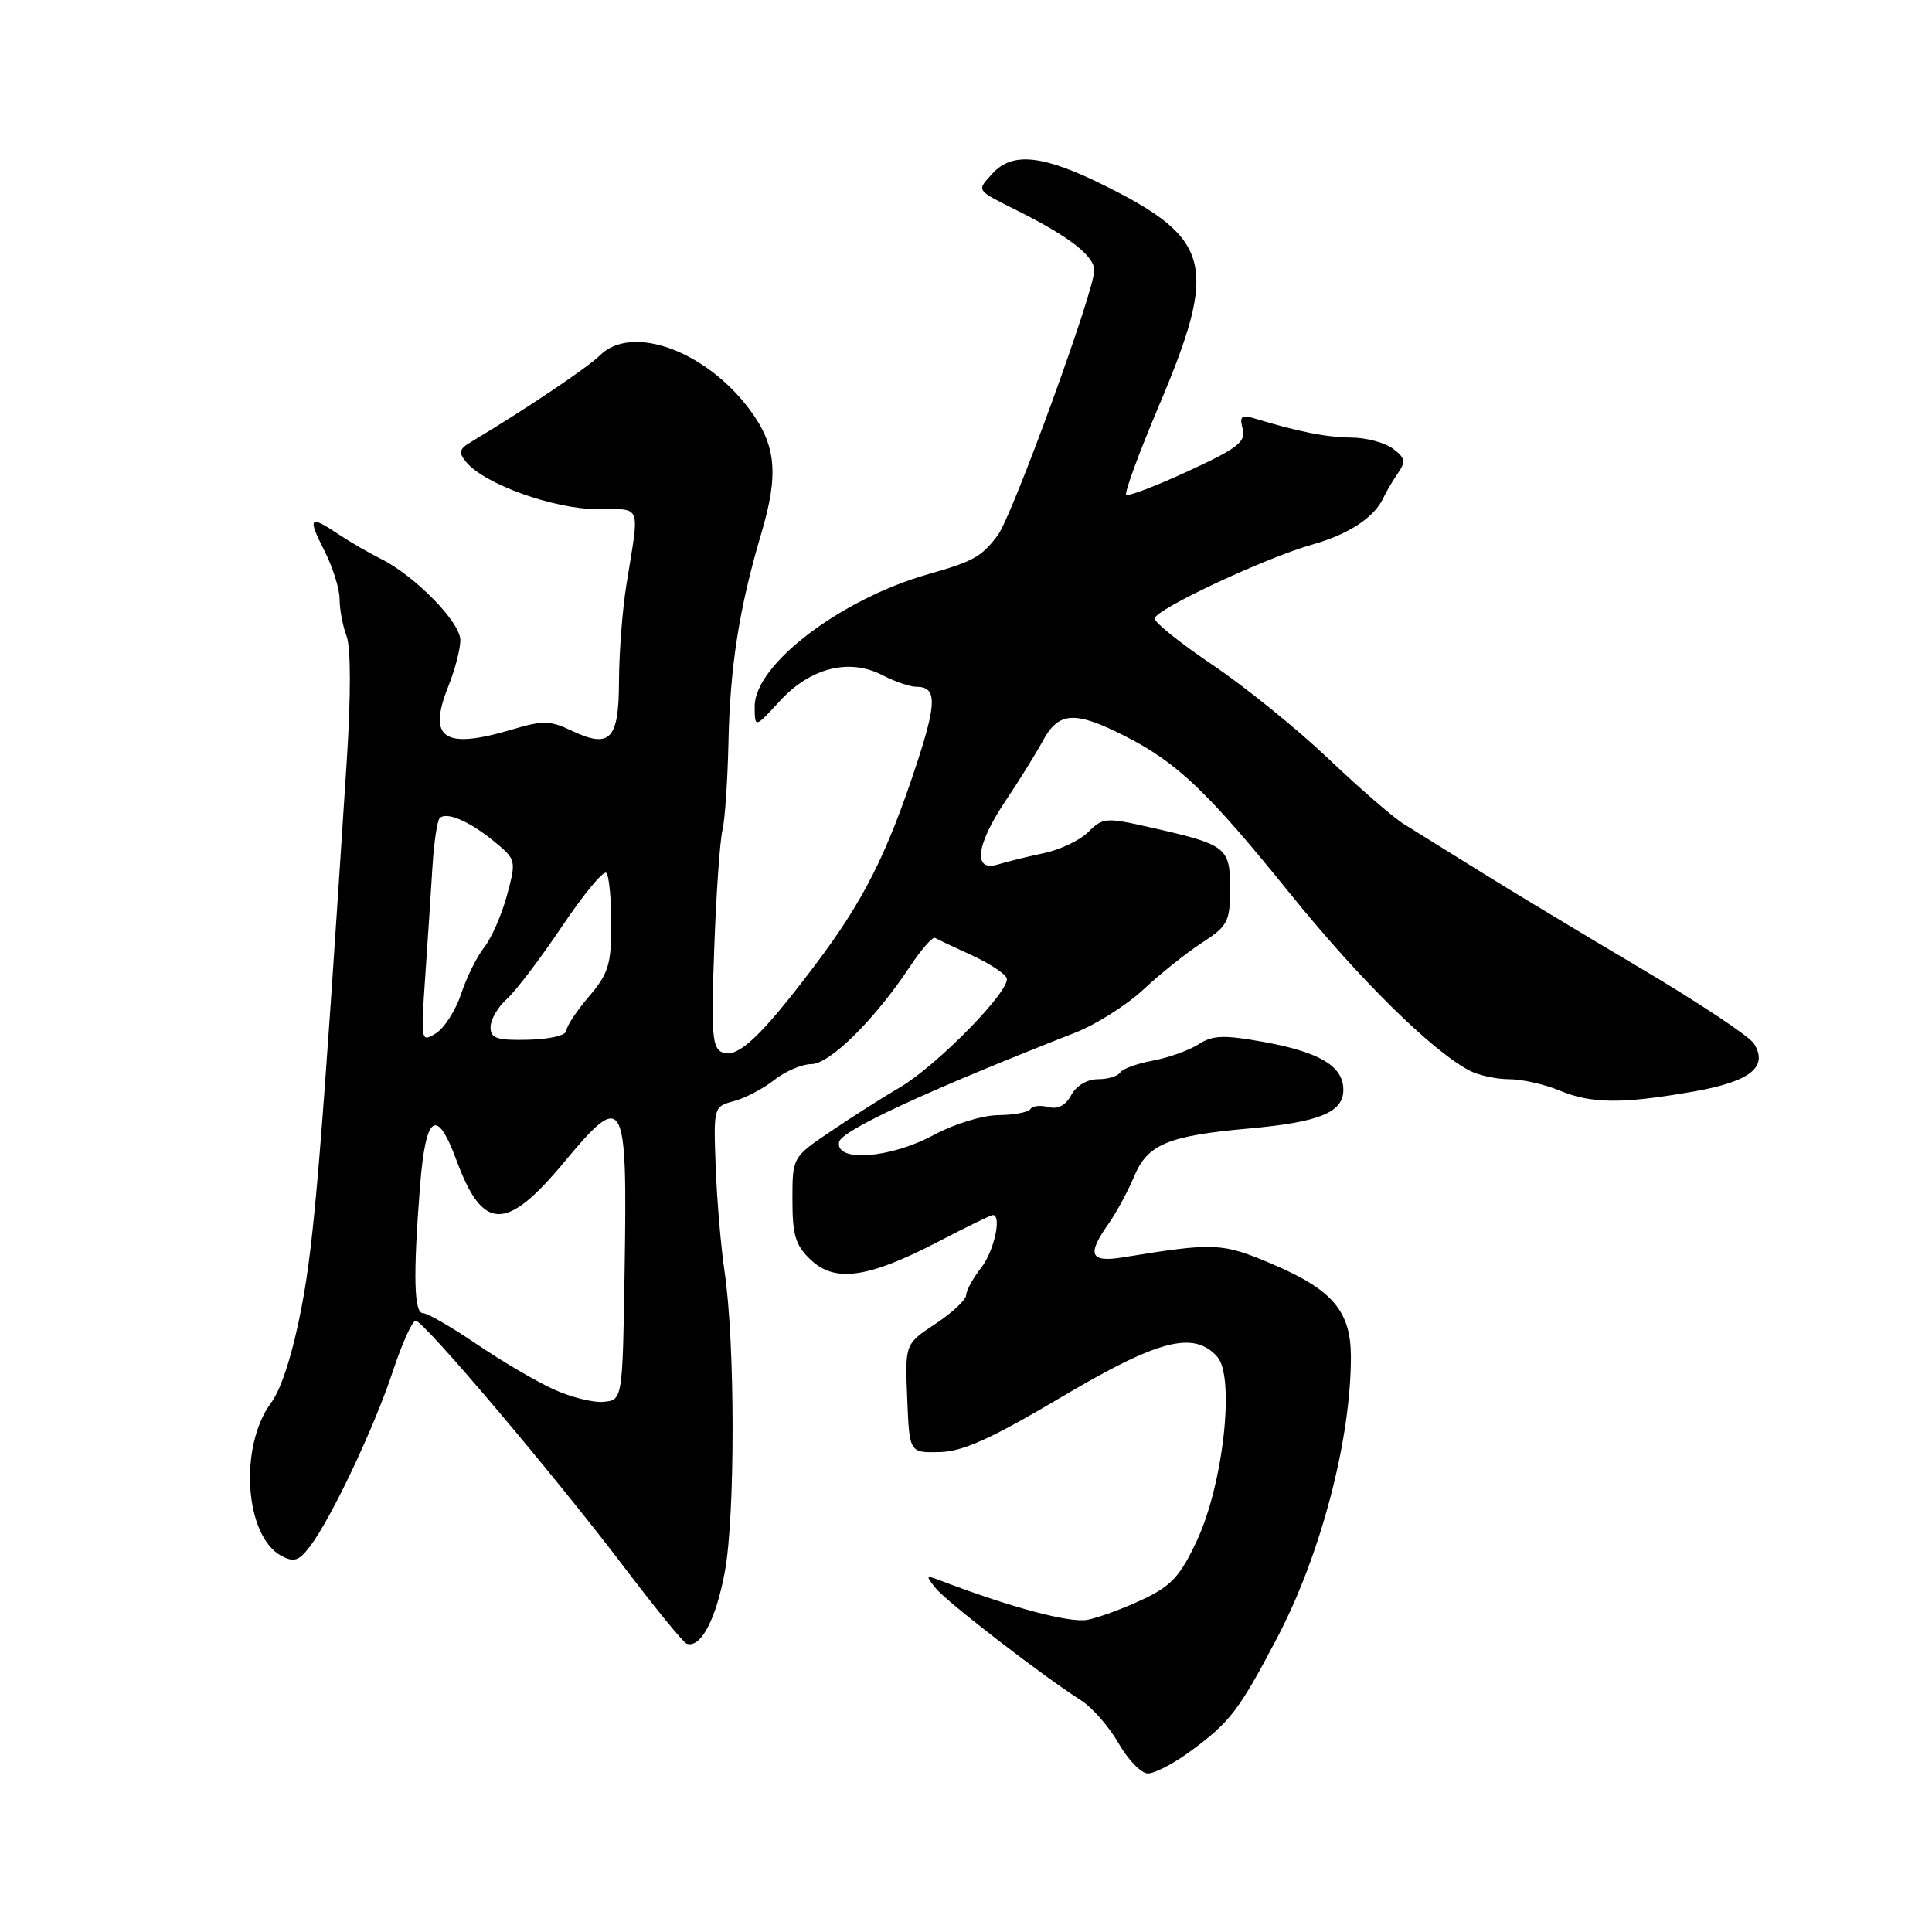 <?xml version="1.0" encoding="UTF-8" standalone="no"?>
<!DOCTYPE svg PUBLIC "-//W3C//DTD SVG 1.1//EN" "http://www.w3.org/Graphics/SVG/1.1/DTD/svg11.dtd" >
<svg xmlns="http://www.w3.org/2000/svg" xmlns:xlink="http://www.w3.org/1999/xlink" version="1.1" viewBox="0 0 256 256">
 <g >
 <path fill="currentColor"
d=" M 157.60 232.15 C 163.00 228.20 164.14 226.70 169.24 217.00 C 175.00 206.03 179.00 190.80 179.00 179.82 C 179.00 173.74 176.60 170.91 168.57 167.49 C 161.90 164.66 161.01 164.62 148.75 166.61 C 144.43 167.31 143.98 166.25 146.89 162.15 C 147.92 160.69 149.45 157.86 150.29 155.86 C 152.06 151.62 154.77 150.49 165.50 149.53 C 174.84 148.69 178.00 147.40 178.00 144.40 C 178.00 141.26 174.85 139.39 167.28 138.03 C 162.13 137.11 160.66 137.17 158.78 138.39 C 157.52 139.19 154.81 140.16 152.74 140.54 C 150.67 140.92 148.73 141.63 148.43 142.11 C 148.13 142.60 146.80 143.00 145.48 143.00 C 144.06 143.00 142.61 143.86 141.95 145.09 C 141.21 146.47 140.17 147.02 138.92 146.69 C 137.86 146.41 136.79 146.53 136.53 146.96 C 136.26 147.38 134.35 147.74 132.28 147.76 C 130.17 147.78 126.38 148.95 123.70 150.40 C 117.97 153.50 110.65 154.04 111.18 151.32 C 111.47 149.80 122.91 144.50 142.50 136.82 C 145.25 135.74 149.30 133.17 151.50 131.12 C 153.70 129.06 157.18 126.28 159.24 124.94 C 162.70 122.69 162.99 122.14 162.99 117.73 C 163.00 112.26 162.55 111.92 152.36 109.62 C 146.55 108.30 146.11 108.34 144.22 110.23 C 143.12 111.33 140.48 112.59 138.36 113.04 C 136.24 113.48 133.49 114.16 132.25 114.54 C 128.88 115.58 129.30 111.99 133.25 106.10 C 135.04 103.44 137.27 99.85 138.20 98.13 C 140.29 94.29 142.42 94.17 149.00 97.50 C 156.00 101.05 159.99 104.85 171.01 118.49 C 180.10 129.74 189.66 139.17 194.68 141.84 C 195.89 142.48 198.26 143.00 199.97 143.00 C 201.67 143.00 204.68 143.68 206.65 144.50 C 210.87 146.26 214.95 146.29 224.42 144.63 C 231.93 143.31 234.36 141.38 232.40 138.27 C 231.80 137.32 225.05 132.83 217.40 128.30 C 209.76 123.78 200.12 117.97 196.00 115.40 C 191.88 112.83 187.38 110.03 186.00 109.18 C 184.62 108.33 180.12 104.43 176.00 100.51 C 171.88 96.59 165.01 91.03 160.75 88.16 C 156.49 85.29 153.00 82.50 153.00 81.96 C 153.00 80.78 167.72 73.88 174.00 72.12 C 178.69 70.80 182.11 68.55 183.29 66.00 C 183.67 65.17 184.55 63.69 185.24 62.69 C 186.30 61.17 186.19 60.65 184.56 59.44 C 183.49 58.65 181.02 57.99 179.06 57.98 C 175.80 57.95 172.03 57.21 166.32 55.47 C 164.49 54.91 164.22 55.13 164.66 56.83 C 165.11 58.54 164.01 59.40 157.44 62.43 C 153.17 64.40 149.48 65.81 149.23 65.56 C 148.97 65.31 150.92 60.02 153.55 53.80 C 161.45 35.16 160.58 31.66 146.33 24.57 C 138.19 20.52 134.13 20.09 131.49 23.01 C 129.38 25.34 129.22 25.11 135.00 28.01 C 141.71 31.37 145.00 33.94 145.00 35.82 C 144.99 38.58 134.16 68.30 132.21 70.92 C 130.08 73.77 128.99 74.38 123.00 76.08 C 111.40 79.38 100.00 88.05 100.00 93.58 C 100.01 96.50 100.01 96.50 103.32 92.90 C 107.37 88.48 112.52 87.18 116.92 89.46 C 118.56 90.31 120.57 91.00 121.39 91.00 C 124.15 91.00 124.16 93.01 121.45 101.27 C 117.50 113.27 114.39 119.43 107.96 127.93 C 100.83 137.36 97.78 140.24 95.73 139.45 C 94.37 138.93 94.22 137.04 94.64 125.67 C 94.90 118.43 95.39 111.38 95.73 110.00 C 96.06 108.62 96.41 103.45 96.52 98.50 C 96.73 88.30 97.94 80.58 100.88 70.66 C 103.21 62.82 102.85 59.00 99.34 54.28 C 93.52 46.46 83.73 42.91 79.50 47.08 C 77.82 48.74 69.79 54.14 62.35 58.60 C 60.83 59.52 60.73 59.97 61.79 61.25 C 64.19 64.13 73.26 67.41 79.00 67.46 C 85.17 67.51 84.76 66.48 83.00 77.50 C 82.47 80.80 82.03 86.55 82.02 90.28 C 82.00 98.06 80.84 99.25 75.66 96.78 C 72.94 95.48 71.87 95.46 68.00 96.62 C 58.83 99.37 56.62 97.92 59.39 90.98 C 60.28 88.77 61.00 86.00 61.00 84.82 C 61.00 82.44 54.98 76.29 50.45 74.04 C 48.83 73.23 46.31 71.77 44.85 70.79 C 41.00 68.20 40.72 68.53 42.98 72.96 C 44.09 75.14 45.00 78.03 45.00 79.40 C 45.00 80.76 45.42 82.97 45.93 84.31 C 46.49 85.79 46.50 92.17 45.96 100.62 C 42.57 153.11 41.64 164.37 39.98 173.11 C 38.80 179.31 37.30 184.03 35.91 185.90 C 31.63 191.70 32.43 203.56 37.29 206.16 C 38.96 207.05 39.62 206.83 41.10 204.87 C 43.92 201.14 49.59 189.15 52.04 181.75 C 53.26 178.04 54.63 175.00 55.08 175.00 C 56.15 175.00 73.64 195.68 82.83 207.82 C 86.87 213.14 90.53 217.63 90.97 217.79 C 92.82 218.47 94.86 214.64 96.04 208.29 C 97.43 200.80 97.41 177.93 96.01 168.50 C 95.52 165.20 94.99 158.93 94.83 154.57 C 94.54 146.69 94.55 146.63 97.24 145.91 C 98.73 145.51 101.14 144.25 102.61 143.09 C 104.07 141.94 106.28 141.00 107.51 141.00 C 109.94 141.00 115.95 135.06 120.55 128.10 C 122.07 125.81 123.58 124.09 123.90 124.28 C 124.23 124.47 126.40 125.50 128.73 126.56 C 131.06 127.63 133.15 128.99 133.39 129.60 C 134.00 131.14 124.23 141.14 119.26 144.07 C 116.98 145.40 112.84 148.04 110.06 149.92 C 105.00 153.34 105.00 153.34 105.00 158.99 C 105.00 163.71 105.41 165.04 107.46 166.96 C 110.67 169.98 115.05 169.34 124.30 164.54 C 128.04 162.59 131.30 161.00 131.55 161.00 C 132.78 161.00 131.72 165.80 130.00 168.00 C 128.92 169.38 128.03 171.00 128.02 171.62 C 128.01 172.23 126.18 173.94 123.96 175.41 C 119.91 178.09 119.91 178.09 120.21 185.29 C 120.50 192.50 120.50 192.50 124.50 192.41 C 127.57 192.34 131.30 190.66 140.58 185.16 C 153.48 177.51 158.15 176.29 161.28 179.76 C 163.67 182.40 162.10 196.65 158.59 204.15 C 156.38 208.87 155.19 210.16 151.40 211.94 C 148.90 213.12 145.62 214.33 144.11 214.63 C 141.78 215.09 133.95 213.00 124.50 209.39 C 122.67 208.69 122.63 208.78 123.98 210.44 C 125.49 212.30 138.29 222.17 143.22 225.29 C 144.72 226.24 146.97 228.81 148.22 231.00 C 149.48 233.19 151.22 234.99 152.10 234.99 C 152.98 235.00 155.45 233.72 157.60 232.15 Z  M 73.30 184.07 C 70.99 183.01 66.40 180.31 63.11 178.07 C 59.81 175.83 56.64 174.00 56.05 174.00 C 54.85 174.00 54.73 169.09 55.65 157.25 C 56.40 147.65 57.84 146.61 60.49 153.75 C 63.97 163.17 67.07 163.23 74.71 154.04 C 82.70 144.43 83.13 145.16 82.77 167.97 C 82.50 185.50 82.50 185.50 80.00 185.75 C 78.62 185.89 75.61 185.13 73.30 184.07 Z  M 56.35 129.34 C 56.68 124.48 57.12 117.91 57.31 114.75 C 57.51 111.58 57.94 108.73 58.26 108.41 C 59.16 107.51 62.18 108.80 65.47 111.49 C 68.39 113.89 68.42 113.99 67.19 118.59 C 66.50 121.16 65.14 124.28 64.17 125.51 C 63.19 126.75 61.81 129.54 61.10 131.70 C 60.38 133.87 58.88 136.22 57.77 136.91 C 55.77 138.16 55.75 138.04 56.35 129.34 Z  M 65.00 136.10 C 65.00 135.11 65.96 133.45 67.13 132.40 C 68.30 131.36 71.61 127.01 74.47 122.75 C 77.33 118.49 79.97 115.30 80.34 115.67 C 80.70 116.03 81.00 119.09 81.00 122.45 C 81.00 127.79 80.62 129.02 78.04 132.04 C 76.41 133.94 75.06 135.99 75.04 136.58 C 75.02 137.19 72.81 137.71 70.00 137.77 C 65.82 137.87 65.00 137.59 65.00 136.10 Z "/>
</g>
</svg>